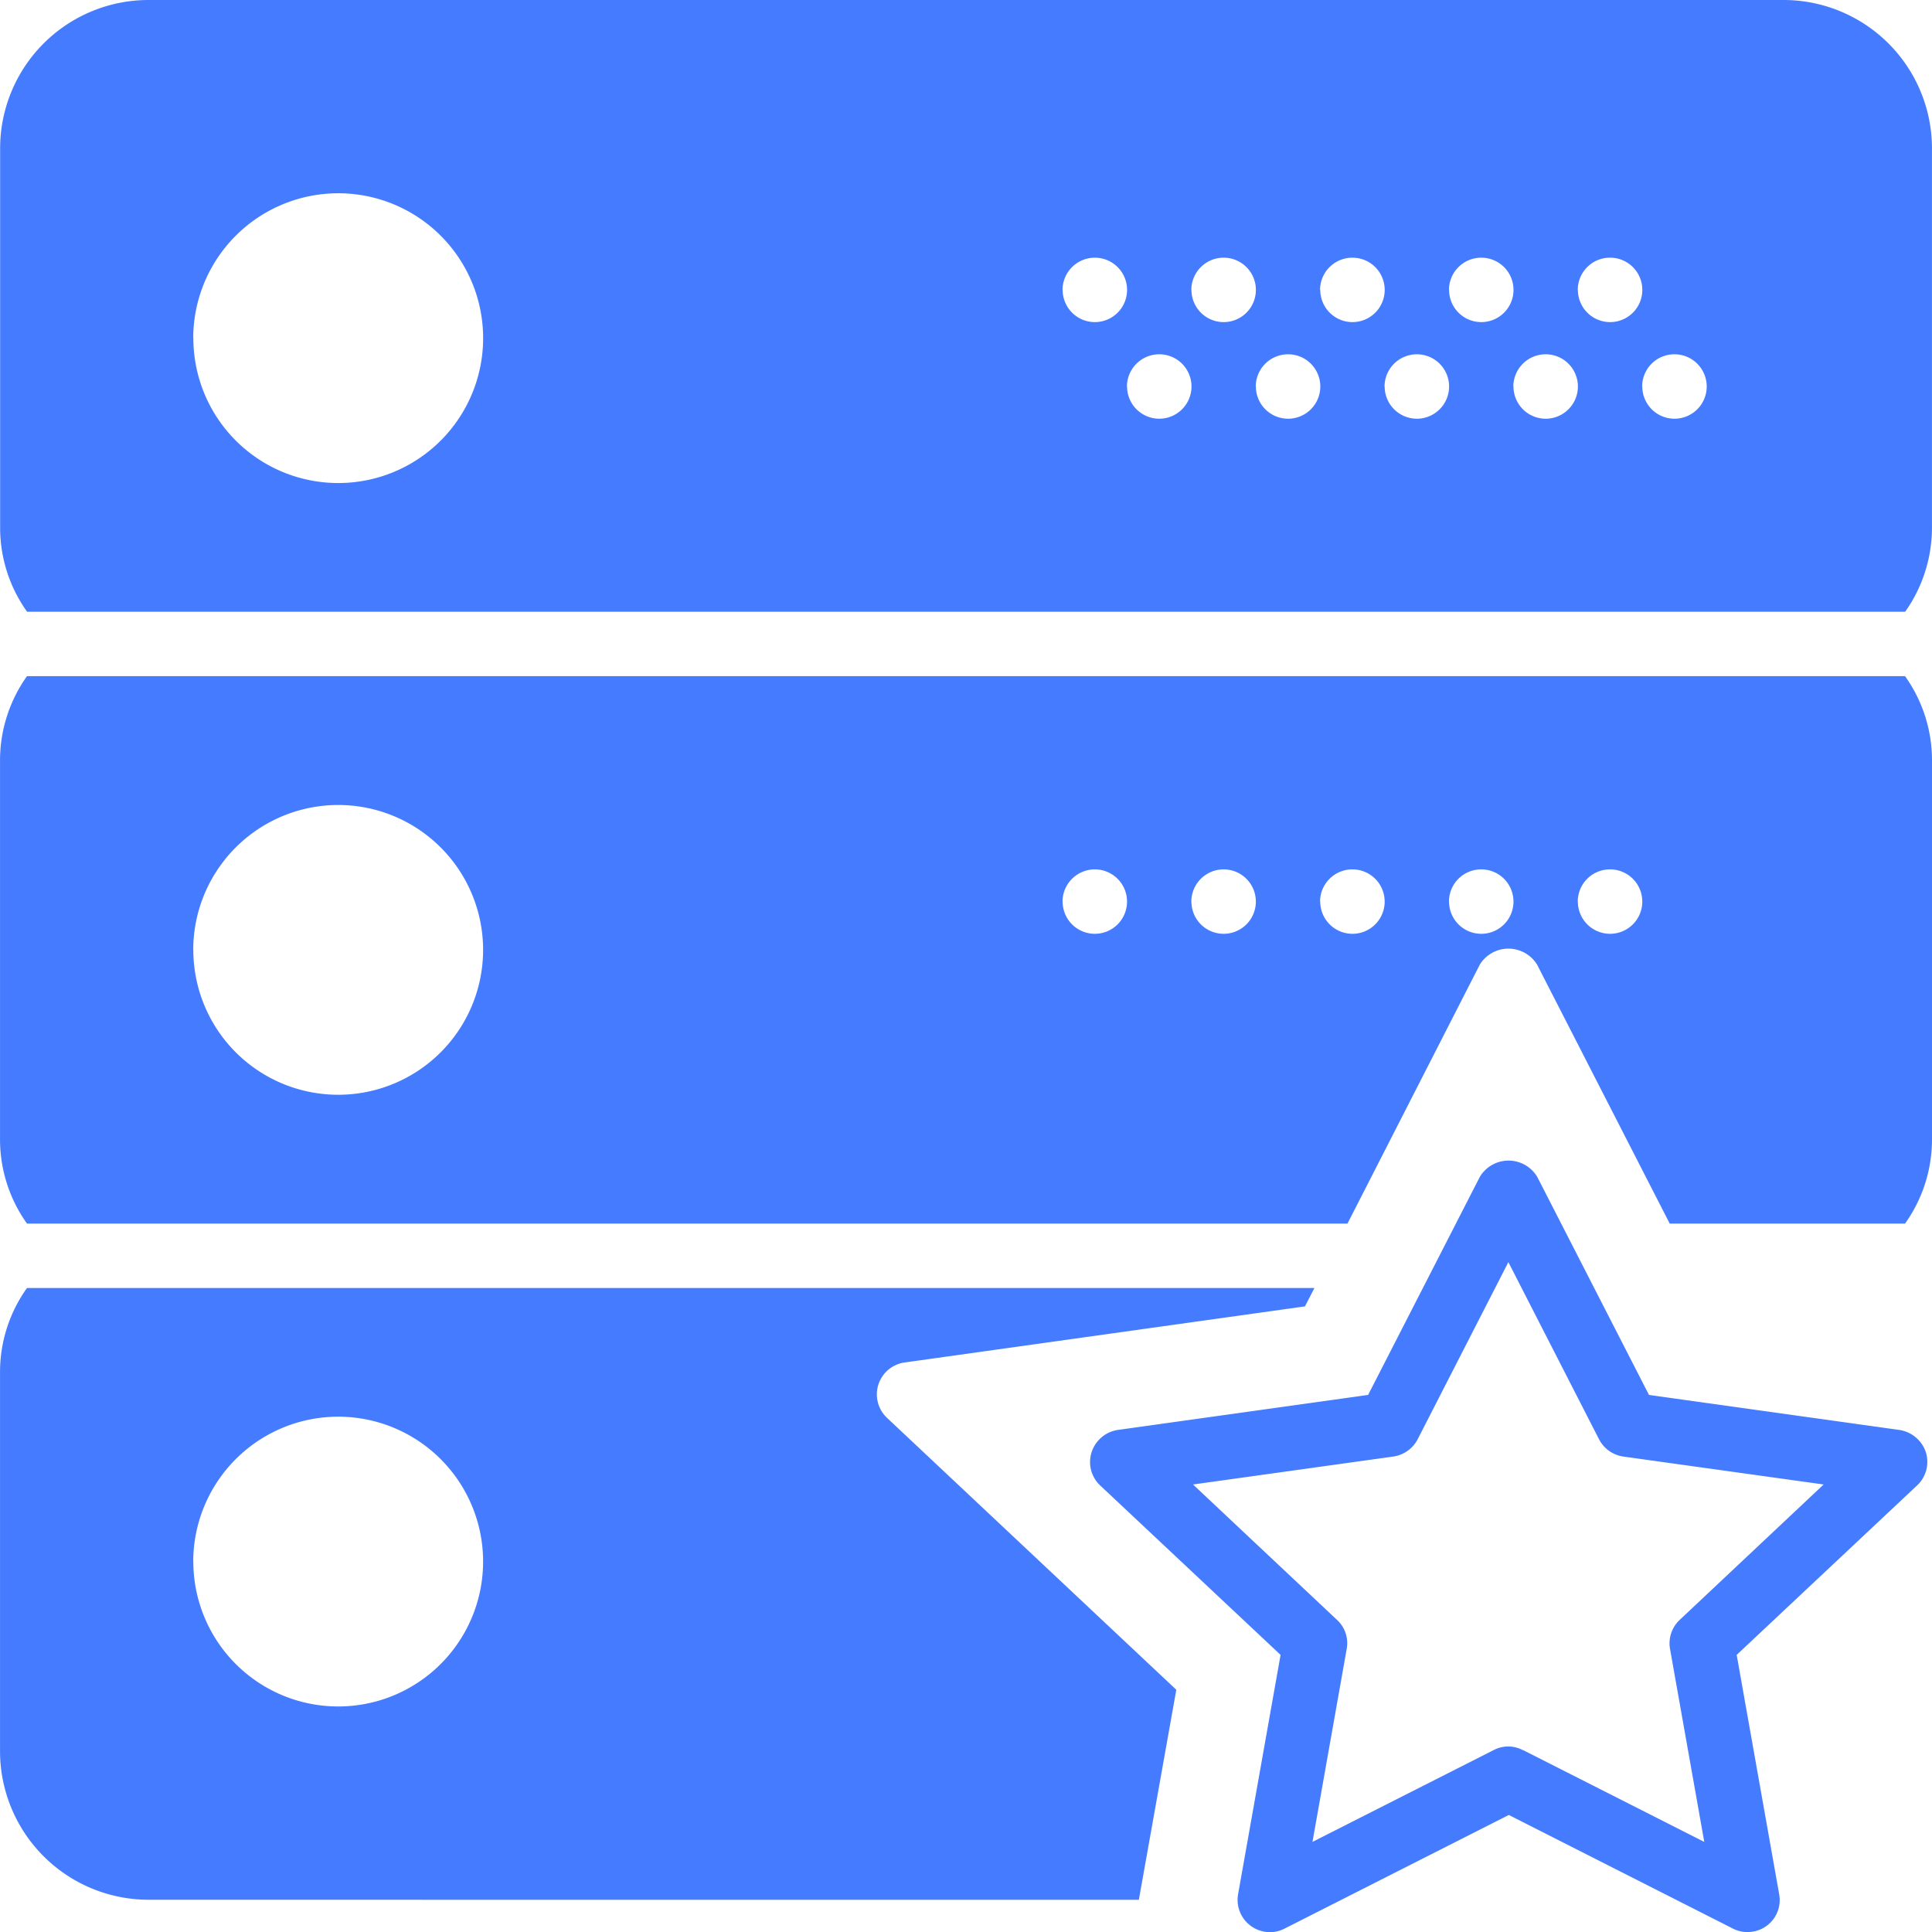 <svg xmlns="http://www.w3.org/2000/svg" width="61.179" height="61.182"  viewBox="0 0 61.179 61.182"> <path id="Path_220714" data-name="Path 220714" d="M14647.6,21272.98a1.02,1.02,0,0,1-.395-1l1.345-7.576-5.712-5.365a1.017,1.017,0,0,1-.272-1.053,1.032,1.032,0,0,1,.827-.705l7.929-1.109,3.539-6.908a1.06,1.06,0,0,1,1.815,0l3.54,6.908,7.928,1.109a1.048,1.048,0,0,1,.839.705,1.022,1.022,0,0,1-.278,1.053l-5.712,5.365,1.345,7.576a1.012,1.012,0,0,1-1,1.2.971.971,0,0,1-.46-.107l-7.1-3.6-7.105,3.6a1,1,0,0,1-.459.111A1.027,1.027,0,0,1,14647.6,21272.98Zm8.628-5.562,5.739,2.908-1.084-6.107a1.018,1.018,0,0,1,.3-.918l4.564-4.293-6.348-.885a1.03,1.03,0,0,1-.764-.545l-2.872-5.611-2.873,5.611a1.038,1.038,0,0,1-.769.545l-6.343.885,4.565,4.293a1,1,0,0,1,.3.918l-1.083,6.107,5.739-2.908a.986.986,0,0,1,.918,0Zm-43.528,4.74a4.707,4.707,0,0,1-4.7-4.7v-12.014a4.572,4.572,0,0,1,.854-2.658h40.768l-.3.582-12.68,1.777a1.02,1.02,0,0,0-.556,1.752l9.162,8.611-1.186,6.652Zm1.421-10.711a4.588,4.588,0,1,0,4.586-4.586A4.593,4.593,0,0,0,14614.118,21261.447Zm46.752-10.7-4.2-8.2a1.065,1.065,0,0,0-1.815,0l-4.19,8.2h-41.814a4.586,4.586,0,0,1-.854-2.658v-12.02a4.6,4.6,0,0,1,.854-2.658h59.47a4.586,4.586,0,0,1,.854,2.658v12.02a4.586,4.586,0,0,1-.854,2.658Zm-46.752-8.666a4.588,4.588,0,1,0,4.586-4.59A4.592,4.592,0,0,0,14614.118,21242.078Zm43.843-1.531a1.02,1.02,0,1,0,1.02-1.02A1.019,1.019,0,0,0,14657.961,21240.547Zm-4.079,0a1.02,1.02,0,1,0,1.02-1.02A1.02,1.02,0,0,0,14653.882,21240.547Zm-4.079,0a1.02,1.02,0,1,0,1.02-1.02A1.023,1.023,0,0,0,14649.8,21240.547Zm-4.079,0a1.02,1.02,0,1,0,1.02-1.02A1.023,1.023,0,0,0,14645.724,21240.547Zm-4.079,0a1.02,1.02,0,1,0,1.021-1.02A1.024,1.024,0,0,0,14641.645,21240.547Zm-32.791-9.178a4.574,4.574,0,0,1-.854-2.654V21216.7a4.7,4.7,0,0,1,4.7-4.7h51.782a4.7,4.7,0,0,1,4.692,4.7v12.018a4.611,4.611,0,0,1-.849,2.654Zm5.265-8.666a4.588,4.588,0,1,0,4.586-4.586A4.593,4.593,0,0,0,14614.118,21222.7Zm45.882,1.533a1.02,1.02,0,1,0,1.02-1.02A1.02,1.02,0,0,0,14660,21224.236Zm-4.079,0a1.02,1.02,0,1,0,1.02-1.02A1.023,1.023,0,0,0,14655.921,21224.236Zm-4.079,0a1.02,1.02,0,1,0,1.021-1.02A1.024,1.024,0,0,0,14651.842,21224.236Zm-4.078,0a1.02,1.02,0,1,0,1.02-1.02A1.023,1.023,0,0,0,14647.764,21224.236Zm-4.079,0a1.02,1.02,0,1,0,1.02-1.02A1.023,1.023,0,0,0,14643.685,21224.236Zm14.276-3.059a1.02,1.02,0,1,0,1.02-1.02A1.019,1.019,0,0,0,14657.961,21221.178Zm-4.079,0a1.02,1.02,0,1,0,1.02-1.02A1.023,1.023,0,0,0,14653.882,21221.178Zm-4.079,0a1.02,1.02,0,1,0,1.02-1.02A1.023,1.023,0,0,0,14649.8,21221.178Zm-4.079,0a1.02,1.02,0,1,0,1.02-1.02A1.023,1.023,0,0,0,14645.724,21221.178Zm-4.079,0a1.02,1.02,0,1,0,1.021-1.02A1.024,1.024,0,0,0,14641.645,21221.178Z" transform="translate(-14607.999 -21212)" fill="#457BFF"></path> </svg>